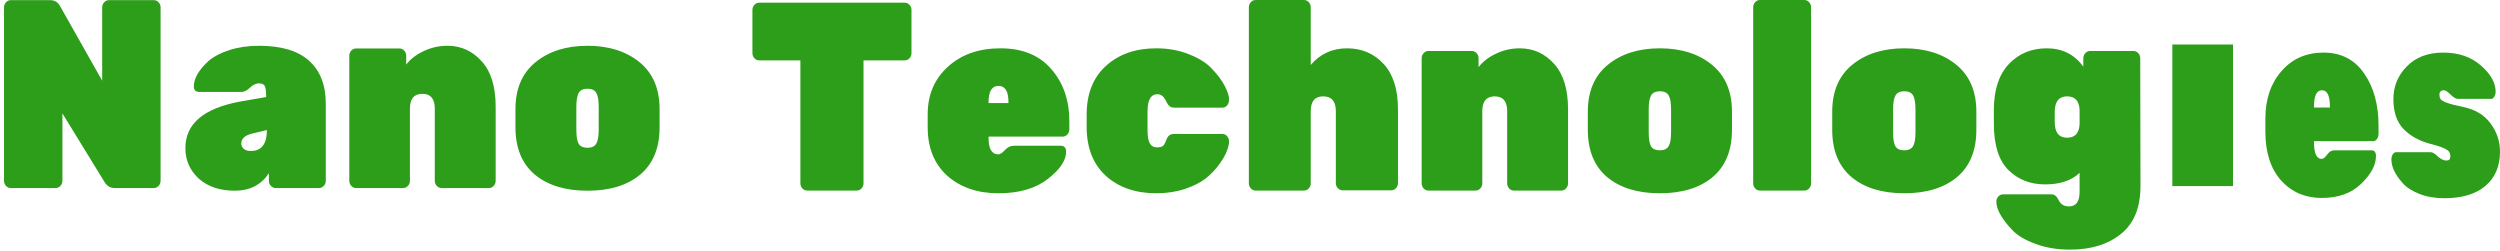 <svg width="618" height="62" viewBox="0 0 618 62" fill="none" xmlns="http://www.w3.org/2000/svg">
<path d="M26.919 0.036H38.038C38.489 0.036 38.878 0.213 39.206 0.567C39.533 0.921 39.697 1.341 39.697 1.827V44.691C39.697 45.178 39.533 45.598 39.206 45.952C38.878 46.306 38.489 46.483 38.038 46.483H28.332C27.267 46.483 26.427 45.974 25.813 44.957L15.43 28.037V44.691C15.43 45.178 15.267 45.598 14.939 45.952C14.611 46.306 14.222 46.483 13.772 46.483H2.652C2.201 46.483 1.812 46.306 1.485 45.952C1.157 45.598 0.993 45.178 0.993 44.691V1.827C0.993 1.341 1.157 0.921 1.485 0.567C1.812 0.213 2.201 0.036 2.652 0.036H12.359C13.505 0.036 14.345 0.545 14.877 1.562L25.26 19.942V1.827C25.26 1.341 25.424 0.921 25.752 0.567C26.079 0.213 26.468 0.036 26.919 0.036ZM45.826 36.596C45.826 30.625 50.311 26.798 59.28 25.117L65.793 23.989C65.793 22.662 65.69 21.778 65.485 21.335C65.281 20.849 64.789 20.605 64.011 20.605C63.274 20.605 62.536 20.959 61.799 21.667C61.062 22.375 60.366 22.729 59.711 22.729H49.267C48.365 22.729 47.915 22.264 47.915 21.335C47.915 20.362 48.222 19.345 48.837 18.283C49.492 17.177 50.413 16.093 51.601 15.032C52.83 13.97 54.529 13.085 56.7 12.378C58.912 11.67 61.369 11.316 64.072 11.316C69.561 11.316 73.677 12.555 76.421 15.032C79.165 17.509 80.537 21.048 80.537 25.648V44.691C80.537 45.178 80.373 45.598 80.045 45.952C79.718 46.306 79.329 46.483 78.878 46.483H68.127C67.677 46.483 67.287 46.306 66.96 45.952C66.632 45.598 66.468 45.178 66.468 44.691V42.834C64.543 45.709 61.738 47.147 58.052 47.147C54.366 47.147 51.396 46.151 49.144 44.161C46.932 42.126 45.826 39.604 45.826 36.596ZM61.984 37.326C64.646 37.326 65.977 35.601 65.977 32.151L62.352 33.013C60.55 33.456 59.649 34.274 59.649 35.468C59.649 35.999 59.854 36.442 60.263 36.795C60.673 37.149 61.246 37.326 61.984 37.326ZM122.529 26.378V44.691C122.529 45.178 122.365 45.598 122.038 45.952C121.71 46.306 121.321 46.483 120.87 46.483H109.136C108.686 46.483 108.297 46.306 107.969 45.952C107.641 45.598 107.478 45.178 107.478 44.691V26.843C107.478 24.41 106.454 23.193 104.406 23.193C102.358 23.193 101.334 24.41 101.334 26.843V44.691C101.334 45.178 101.17 45.598 100.843 45.952C100.515 46.306 100.126 46.483 99.675 46.483H88.003C87.552 46.483 87.163 46.306 86.836 45.952C86.508 45.598 86.344 45.178 86.344 44.691V13.771C86.344 13.284 86.508 12.864 86.836 12.51C87.163 12.156 87.552 11.979 88.003 11.979H98.754C99.204 11.979 99.594 12.156 99.921 12.51C100.249 12.864 100.413 13.284 100.413 13.771V15.961C101.478 14.589 102.911 13.483 104.713 12.643C106.556 11.758 108.522 11.316 110.611 11.316C113.969 11.316 116.795 12.599 119.089 15.164C121.382 17.686 122.529 21.424 122.529 26.378ZM127.419 31.487V26.975C127.419 21.932 129.078 18.062 132.395 15.363C135.713 12.665 139.993 11.316 145.235 11.316C150.478 11.316 154.758 12.665 158.075 15.363C161.393 18.062 163.051 21.932 163.051 26.975V31.487C163.051 36.574 161.454 40.467 158.259 43.165C155.065 45.819 150.723 47.147 145.235 47.147C139.747 47.147 135.406 45.819 132.211 43.165C129.017 40.467 127.419 36.574 127.419 31.487ZM148 32.018V26.444C148 24.763 147.795 23.591 147.386 22.928C146.976 22.264 146.259 21.932 145.235 21.932C144.211 21.932 143.495 22.264 143.085 22.928C142.675 23.591 142.471 24.763 142.471 26.444V32.018C142.471 33.787 142.675 34.982 143.085 35.601C143.495 36.22 144.211 36.53 145.235 36.53C146.259 36.53 146.976 36.198 147.386 35.535C147.795 34.871 148 33.699 148 32.018Z" fill="#2D9E1A"/>
<path d="M187.659 0.664H223.66C224.11 0.664 224.499 0.84 224.827 1.194C225.154 1.548 225.318 1.968 225.318 2.455V13.138C225.318 13.624 225.154 14.045 224.827 14.399C224.499 14.752 224.11 14.929 223.66 14.929H213.461V45.319C213.461 45.806 213.298 46.226 212.97 46.58C212.642 46.934 212.253 47.111 211.803 47.111H199.516C199.065 47.111 198.676 46.934 198.348 46.58C198.021 46.226 197.857 45.806 197.857 45.319V14.929H187.659C187.208 14.929 186.819 14.752 186.491 14.399C186.164 14.045 186 13.624 186 13.138V2.455C186 1.968 186.164 1.548 186.491 1.194C186.819 0.84 187.208 0.664 187.659 0.664ZM262.683 33.774H244.375V34.105C244.375 36.804 245.174 38.153 246.771 38.153C247.221 38.153 247.774 37.799 248.43 37.091C249.085 36.383 249.802 36.03 250.58 36.03H262.191C263.092 36.03 263.543 36.516 263.543 37.489C263.543 39.657 262.027 41.913 258.996 44.257C256.007 46.602 251.931 47.774 246.771 47.774C241.651 47.774 237.453 46.337 234.177 43.461C230.941 40.542 229.323 36.538 229.323 31.451V28.266C229.323 23.445 230.982 19.53 234.3 16.522C237.617 13.47 241.959 11.944 247.324 11.944C252.73 11.944 256.908 13.647 259.857 17.053C262.846 20.459 264.341 24.772 264.341 29.991V31.982C264.341 32.469 264.177 32.889 263.85 33.243C263.522 33.597 263.133 33.774 262.683 33.774ZM249.29 25.214C249.29 22.56 248.471 21.233 246.832 21.233C245.194 21.233 244.375 22.56 244.375 25.214V25.48H249.29V25.214ZM283.672 27.537V32.181C283.672 33.685 283.856 34.769 284.225 35.432C284.593 36.096 285.167 36.428 285.945 36.428C286.723 36.428 287.256 36.295 287.542 36.03C287.829 35.72 288.116 35.167 288.402 34.371C288.73 33.53 289.324 33.11 290.184 33.11H302.164C302.614 33.11 303.003 33.287 303.331 33.641C303.659 33.995 303.823 34.459 303.823 35.034C303.823 35.609 303.638 36.383 303.27 37.357C302.901 38.33 302.266 39.436 301.365 40.674C300.464 41.913 299.358 43.063 298.048 44.125C296.737 45.142 295.017 46.005 292.887 46.712C290.757 47.42 288.402 47.774 285.822 47.774C280.703 47.774 276.545 46.337 273.351 43.461C270.197 40.542 268.62 36.516 268.62 31.385V28.333C268.62 23.201 270.197 19.198 273.351 16.323C276.545 13.403 280.703 11.944 285.822 11.944C288.853 11.944 291.597 12.452 294.054 13.47C296.512 14.443 298.396 15.659 299.706 17.119C301.058 18.535 302.082 19.928 302.778 21.299C303.474 22.671 303.823 23.732 303.823 24.484C303.823 25.192 303.659 25.723 303.331 26.077C303.003 26.431 302.614 26.608 302.164 26.608H290.184C289.406 26.608 288.812 26.165 288.402 25.28C287.829 23.953 287.071 23.29 286.129 23.29C284.491 23.29 283.672 24.705 283.672 27.537ZM324.016 27.47V45.319C324.016 45.806 323.852 46.226 323.524 46.58C323.197 46.934 322.808 47.111 322.357 47.111H310.377C309.927 47.111 309.538 46.934 309.21 46.58C308.882 46.226 308.719 45.806 308.719 45.319V1.792C308.719 1.305 308.882 0.885 309.21 0.531C309.538 0.177 309.927 0 310.377 0H322.357C322.808 0 323.197 0.177 323.524 0.531C323.852 0.885 324.016 1.305 324.016 1.792V16.057C326.35 13.315 329.34 11.944 332.985 11.944C336.63 11.944 339.641 13.226 342.016 15.792C344.392 18.358 345.579 22.096 345.579 27.006V45.253C345.579 45.739 345.416 46.16 345.088 46.513C344.76 46.867 344.371 47.044 343.921 47.044H331.879C331.429 47.044 331.04 46.867 330.712 46.513C330.385 46.16 330.221 45.739 330.221 45.253V27.47C330.221 25.037 329.176 23.821 327.088 23.821C325.04 23.821 324.016 25.037 324.016 27.47ZM387.62 27.006V45.319C387.62 45.806 387.456 46.226 387.128 46.58C386.8 46.934 386.411 47.111 385.961 47.111H374.227C373.776 47.111 373.387 46.934 373.06 46.58C372.732 46.226 372.568 45.806 372.568 45.319V27.47C372.568 25.037 371.544 23.821 369.496 23.821C367.448 23.821 366.425 25.037 366.425 27.47V45.319C366.425 45.806 366.261 46.226 365.933 46.58C365.605 46.934 365.216 47.111 364.766 47.111H353.093C352.643 47.111 352.254 46.934 351.926 46.58C351.598 46.226 351.434 45.806 351.434 45.319V14.399C351.434 13.912 351.598 13.492 351.926 13.138C352.254 12.784 352.643 12.607 353.093 12.607H363.844C364.295 12.607 364.684 12.784 365.012 13.138C365.339 13.492 365.503 13.912 365.503 14.399V16.588C366.568 15.217 368.001 14.111 369.803 13.271C371.647 12.386 373.612 11.944 375.701 11.944C379.06 11.944 381.886 13.226 384.179 15.792C386.473 18.313 387.62 22.051 387.62 27.006ZM392.51 32.115V27.603C392.51 22.56 394.168 18.689 397.486 15.991C400.803 13.293 405.083 11.944 410.326 11.944C415.568 11.944 419.848 13.293 423.166 15.991C426.483 18.689 428.142 22.56 428.142 27.603V32.115C428.142 37.202 426.544 41.095 423.35 43.793C420.155 46.447 415.814 47.774 410.326 47.774C404.838 47.774 400.496 46.447 397.302 43.793C394.107 41.095 392.51 37.202 392.51 32.115ZM413.09 32.646V27.072C413.09 25.391 412.885 24.219 412.476 23.555C412.066 22.892 411.35 22.56 410.326 22.56C409.302 22.56 408.585 22.892 408.175 23.555C407.766 24.219 407.561 25.391 407.561 27.072V32.646C407.561 34.415 407.766 35.609 408.175 36.229C408.585 36.848 409.302 37.158 410.326 37.158C411.35 37.158 412.066 36.826 412.476 36.162C412.885 35.499 413.09 34.327 413.09 32.646ZM446.043 47.111H435.046C434.596 47.111 434.207 46.934 433.879 46.58C433.551 46.226 433.388 45.806 433.388 45.319V1.792C433.388 1.305 433.551 0.885 433.879 0.531C434.207 0.177 434.596 0 435.046 0H446.043C446.494 0 446.883 0.177 447.21 0.531C447.538 0.885 447.702 1.305 447.702 1.792V45.319C447.702 45.806 447.538 46.226 447.21 46.58C446.883 46.934 446.494 47.111 446.043 47.111ZM452.925 32.115V27.603C452.925 22.56 454.583 18.689 457.901 15.991C461.218 13.293 465.498 11.944 470.741 11.944C475.983 11.944 480.263 13.293 483.581 15.991C486.898 18.689 488.557 22.56 488.557 27.603V32.115C488.557 37.202 486.96 41.095 483.765 43.793C480.57 46.447 476.229 47.774 470.741 47.774C465.253 47.774 460.911 46.447 457.717 43.793C454.522 41.095 452.925 37.202 452.925 32.115ZM473.505 32.646V27.072C473.505 25.391 473.301 24.219 472.891 23.555C472.481 22.892 471.765 22.56 470.741 22.56C469.717 22.56 469 22.892 468.591 23.555C468.181 24.219 467.976 25.391 467.976 27.072V32.646C467.976 34.415 468.181 35.609 468.591 36.229C469 36.848 469.717 37.158 470.741 37.158C471.765 37.158 472.481 36.826 472.891 36.162C473.301 35.499 473.505 34.327 473.505 32.646ZM492.881 30.589V27.205C492.881 22.25 494.11 18.468 496.567 15.858C499.025 13.248 502.158 11.944 505.967 11.944C509.776 11.944 512.786 13.447 514.998 16.456V14.399C514.998 13.912 515.162 13.492 515.489 13.138C515.817 12.784 516.206 12.607 516.657 12.607H527.408C527.858 12.607 528.247 12.784 528.575 13.138C528.903 13.492 529.066 13.912 529.066 14.399L529.128 45.983C529.128 51.291 527.53 55.228 524.336 57.793C521.141 60.403 516.943 61.708 511.742 61.708C508.506 61.708 505.619 61.222 503.079 60.248C500.54 59.319 498.636 58.169 497.366 56.798C494.786 54.056 493.496 51.733 493.496 49.831C493.496 49.344 493.659 48.924 493.987 48.57C494.315 48.217 494.704 48.039 495.154 48.039H507.134C507.871 48.039 508.465 48.526 508.916 49.499C509.407 50.517 510.247 51.025 511.435 51.025C513.196 51.025 514.076 49.831 514.076 47.442V42.731C512.069 44.633 509.223 45.584 505.537 45.584C501.892 45.584 498.861 44.39 496.444 42.001C494.069 39.613 492.881 35.809 492.881 30.589ZM511.005 34.039C512.929 34.039 513.953 32.933 514.076 30.721V27.138C513.953 24.927 512.929 23.821 511.005 23.821C508.957 23.821 507.933 25.104 507.933 27.669V30.191C507.933 32.756 508.957 34.039 511.005 34.039Z" fill="#2D9E1A"/>
<path d="M552 11H537V46H552V11Z" fill="#2D9E1A"/>
<path d="M586.653 34.893H572.026V35.225C572.026 37.932 572.664 39.285 573.94 39.285C574.3 39.285 574.742 38.93 575.265 38.22C575.789 37.51 576.361 37.155 576.983 37.155H586.26C586.98 37.155 587.34 37.643 587.34 38.619C587.34 40.793 586.129 43.056 583.708 45.407C581.319 47.758 578.063 48.934 573.94 48.934C569.85 48.934 566.496 47.492 563.878 44.608C561.293 41.68 560 37.665 560 32.564V29.37C560 24.534 561.325 20.608 563.976 17.591C566.626 14.53 570.095 13 574.382 13C578.701 13 582.039 14.708 584.395 18.124C586.784 21.54 587.978 25.865 587.978 31.1V33.096C587.978 33.584 587.847 34.005 587.585 34.36C587.324 34.715 587.013 34.893 586.653 34.893ZM575.952 26.309C575.952 23.647 575.298 22.316 573.989 22.316C572.68 22.316 572.026 23.647 572.026 26.309V26.575H575.952V26.309ZM605.729 38.686C605.729 38.242 605.647 37.887 605.483 37.621C605.058 36.911 603.487 36.224 600.771 35.558C598.055 34.848 595.847 33.629 594.145 31.898C592.476 30.124 591.642 27.662 591.642 24.512C591.642 21.362 592.754 18.656 594.979 16.394C597.205 14.131 600.199 13 603.962 13C607.758 13 610.866 14.065 613.288 16.194C615.709 18.323 616.92 20.475 616.92 22.649C616.92 23.137 616.806 23.558 616.577 23.913C616.38 24.268 616.135 24.445 615.84 24.445H607.594C607.103 24.445 606.498 24.091 605.778 23.381C605.058 22.671 604.518 22.316 604.158 22.316C603.406 22.316 603.029 22.671 603.029 23.381C603.029 23.824 603.111 24.179 603.275 24.445C603.7 25.111 605.483 25.754 608.625 26.375C611.766 26.996 614.106 28.372 615.644 30.501C617.215 32.586 618 34.915 618 37.488C618 41.081 616.806 43.898 614.417 45.939C612.028 47.98 608.641 49 604.256 49C601.933 49 599.871 48.645 598.072 47.935C596.272 47.225 594.898 46.338 593.949 45.274C592.083 43.188 591.151 41.237 591.151 39.418C591.151 38.93 591.265 38.508 591.494 38.153C591.723 37.798 592.002 37.621 592.329 37.621H600.87C601.328 37.621 601.917 37.976 602.637 38.686C603.389 39.351 604.093 39.684 604.747 39.684C605.402 39.684 605.729 39.351 605.729 38.686Z" fill="#2D9E1A"/>
</svg>
